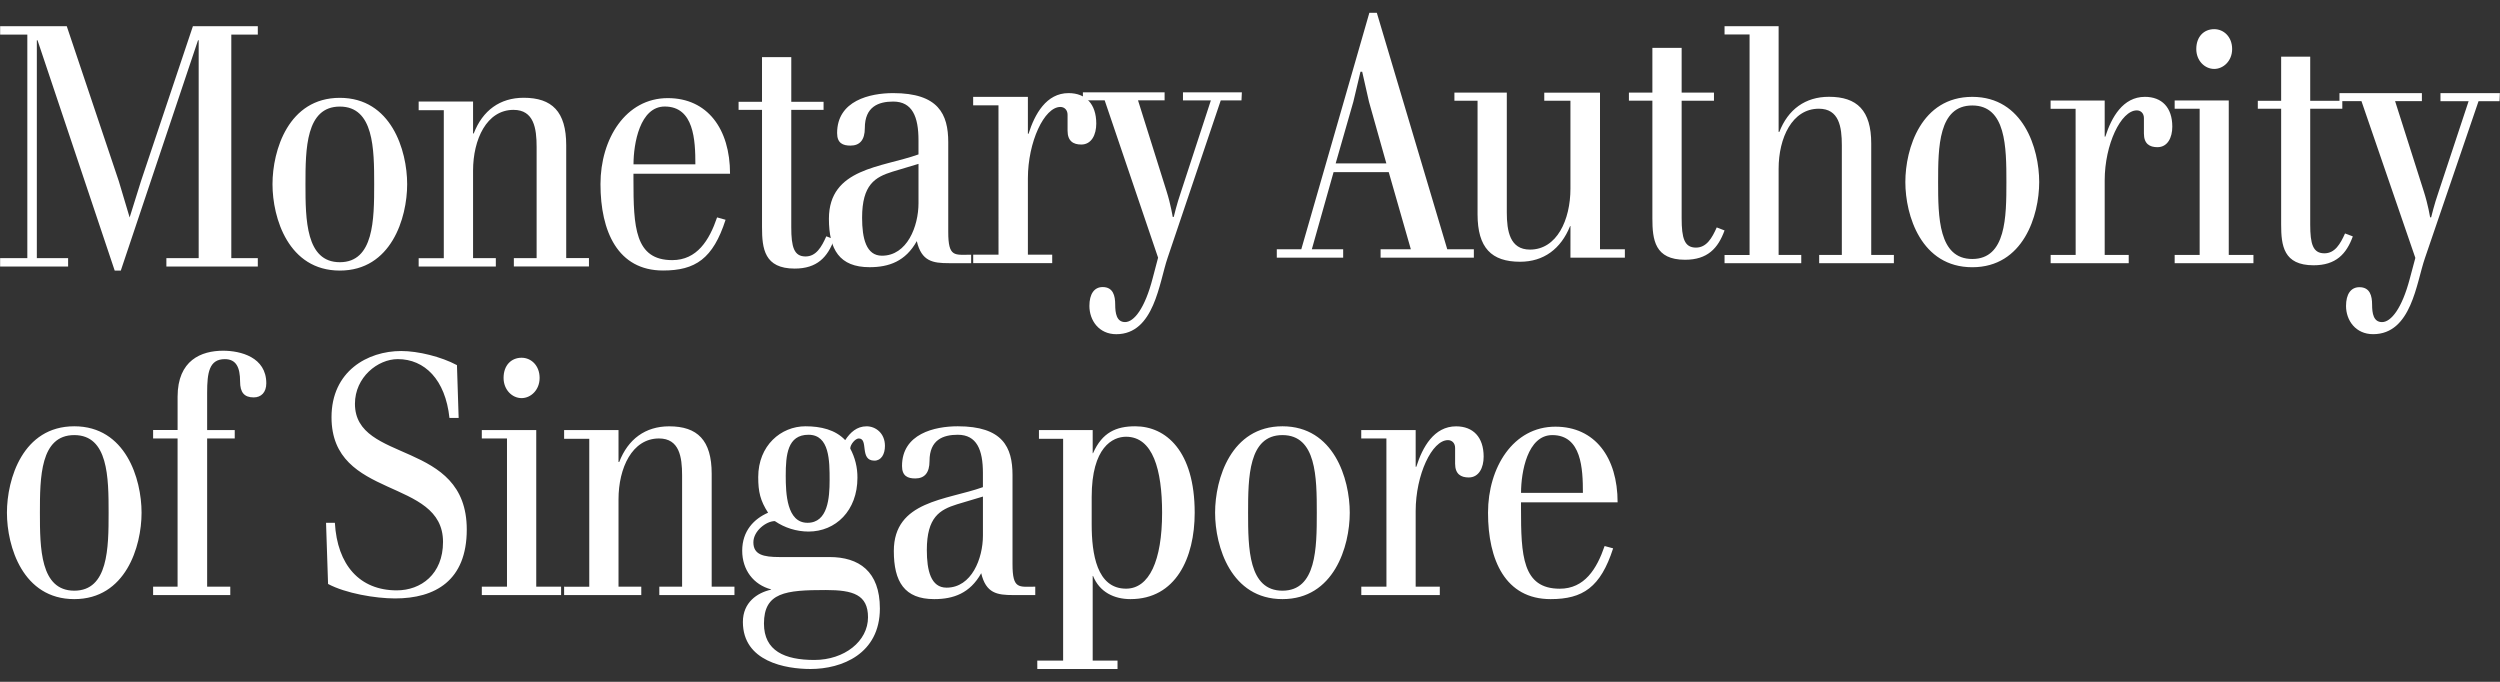 <svg width="187" height="51" viewBox="0 0 187 51" fill="none" xmlns="http://www.w3.org/2000/svg">
<rect x="0" y="0" width="187" height="51" fill="#333333" stroke="none"/>
<path d="M0.519 38.349C0.519 40.892 1.711 44.814 5.554 44.814C9.395 44.814 10.589 40.892 10.589 38.351C10.589 35.809 9.396 31.886 5.554 31.886C1.711 31.886 0.519 35.814 0.519 38.351V38.349ZM2.985 38.349C2.985 35.712 3.011 32.545 5.555 32.545C8.097 32.545 8.124 35.714 8.124 38.351C8.124 40.993 8.097 44.183 5.556 44.183C3.009 44.183 2.985 40.993 2.985 38.351V38.349ZM13.283 32.798V43.885H11.453V44.511H17.225V43.883H15.494V32.798H17.558V32.169H15.494V29.375C15.494 27.866 15.649 26.864 16.816 26.864C17.658 26.864 17.959 27.465 17.959 28.544C17.959 29.347 18.266 29.726 18.976 29.726C19.537 29.726 19.919 29.347 19.919 28.671C19.919 26.707 17.985 26.234 16.689 26.234C15.063 26.234 13.284 26.937 13.284 29.677V32.165H11.453V32.795H13.284L13.283 32.798ZM24.539 43.681C25.861 44.384 28.074 44.763 29.549 44.763C32.551 44.763 34.914 43.431 34.914 39.609C34.914 32.843 26.55 34.704 26.55 30.204C26.55 28.221 28.253 26.862 29.755 26.862C31.762 26.862 33.316 28.393 33.619 31.26H34.307L34.18 27.312C33.007 26.684 31.281 26.256 30.01 26.256C27.494 26.256 24.797 27.765 24.797 31.209C24.797 37.421 33.138 35.69 33.138 40.538C33.138 42.954 31.484 44.159 29.677 44.159C26.907 44.159 25.227 42.27 25.049 39.107H24.388L24.539 43.681ZM37.923 43.885H36.04V44.511H41.97V43.883H40.111V32.169H36.039V32.798H37.923V43.885ZM37.667 28.269C37.667 29.149 38.302 29.779 39.015 29.779C39.702 29.779 40.363 29.174 40.363 28.269C40.363 27.338 39.728 26.759 39.015 26.759C38.253 26.759 37.667 27.312 37.667 28.269ZM42.196 43.885V44.511H47.968V43.883H46.265V37.346C46.265 35.006 47.284 32.797 49.291 32.797C50.817 32.797 51.021 34.179 51.021 35.559V43.883H49.317V44.509H54.937V43.882H53.234V35.437C53.234 32.922 52.166 31.889 50.054 31.889C48.275 31.889 46.976 32.846 46.318 34.557H46.265V32.169H42.196V32.822H44.077V43.887L42.196 43.885ZM60.249 31.886C58.419 31.886 56.715 33.322 56.715 35.686C56.715 36.791 56.869 37.446 57.452 38.351C56.407 38.804 55.517 39.707 55.517 41.192C55.517 42.625 56.357 43.736 57.679 44.085V44.134V44.107C56.636 44.335 55.568 45.064 55.568 46.522C55.568 49.492 58.771 50.041 60.628 50.041C62.967 50.041 65.815 48.911 65.815 45.515C65.815 42.723 64.237 41.667 62.049 41.667H58.312C57.09 41.667 56.353 41.489 56.353 40.564C56.353 39.71 57.319 38.978 57.958 38.978C58.698 39.484 59.574 39.757 60.473 39.761C62.509 39.761 64.136 38.201 64.136 35.735C64.144 34.974 63.959 34.222 63.598 33.55C63.598 33.247 63.98 32.797 64.234 32.797C64.996 32.797 64.262 34.456 65.407 34.456C65.915 34.456 66.194 33.978 66.194 33.351C66.194 32.391 65.483 31.888 64.826 31.888C64.088 31.888 63.601 32.345 63.22 32.922C62.486 32.14 61.395 31.886 60.249 31.886ZM58.773 35.585C58.773 34.026 58.901 32.52 60.477 32.52C62.055 32.52 62.055 34.479 62.055 35.912C62.055 37.244 61.926 39.105 60.401 39.105C58.851 39.105 58.773 36.918 58.773 35.585ZM61.776 44.134C63.81 44.134 64.927 44.485 64.927 46.174C64.927 47.957 63.174 49.365 60.909 49.365C58.697 49.365 57.144 48.687 57.144 46.645C57.147 44.312 58.749 44.134 61.776 44.134ZM73.395 42.875C73.749 44.384 74.591 44.511 75.784 44.511H77.438V43.883C76.216 43.883 75.736 44.106 75.736 42.199V35.535C75.736 33.446 75 31.886 71.641 31.886C69.91 31.886 67.471 32.443 67.471 34.856C67.471 35.612 67.901 35.788 68.46 35.788C69.148 35.788 69.529 35.379 69.529 34.478C69.529 32.895 70.546 32.52 71.641 32.52C73.065 32.52 73.522 33.65 73.522 35.38V36.439C70.801 37.417 66.858 37.445 66.858 41.214C66.858 43.505 67.647 44.814 69.881 44.814C71.308 44.814 72.556 44.384 73.395 42.876V42.875ZM73.523 37.143V40.061C73.523 41.772 72.681 43.957 70.803 43.957C69.629 43.957 69.327 42.677 69.327 41.143C69.327 38.678 70.293 38.127 71.587 37.722L73.523 37.143ZM77.591 50.042H83.591V49.414H81.733V43.078H81.759C82.242 44.287 83.335 44.814 84.559 44.814C87.941 44.814 89.363 41.745 89.363 38.351C89.363 33.723 87.201 31.886 84.913 31.886C83.489 31.886 82.445 32.343 81.759 33.899H81.733V32.167H77.713V32.821H79.522V49.414H77.588L77.591 50.042ZM81.658 37.17C81.658 33.445 83.233 32.668 84.228 32.668C86.236 32.668 86.925 35.138 86.925 38.351C86.925 41.948 85.959 44.032 84.228 44.032C82.039 44.032 81.658 41.419 81.658 39.23V37.17ZM90.889 38.349C90.889 40.892 92.083 44.814 95.927 44.814C99.767 44.814 100.962 40.892 100.962 38.351C100.962 35.809 99.767 31.886 95.927 31.886C92.083 31.886 90.889 35.814 90.889 38.351V38.349ZM93.357 38.349C93.357 35.712 93.383 32.545 95.927 32.545C98.47 32.545 98.496 35.714 98.496 38.351C98.496 40.993 98.47 44.183 95.928 44.183C93.382 44.183 93.357 40.993 93.357 38.351V38.349ZM103.706 43.885H101.825V44.511H107.697V43.883H105.892V38.227C105.892 35.51 107.112 32.922 108.307 32.922C108.61 32.922 108.842 33.146 108.842 33.502V34.681C108.842 35.462 109.274 35.714 109.859 35.714C110.623 35.714 110.977 34.986 110.977 34.156C110.977 32.696 110.186 31.89 108.916 31.89C107.262 31.89 106.401 33.449 105.941 34.912H105.892V32.169H101.821V32.799H103.703L103.706 43.885ZM120.997 37.573C120.997 34.205 119.293 31.915 116.342 31.915C113.189 31.915 111.304 34.96 111.304 38.351C111.304 41.896 112.603 44.814 115.983 44.814C118.398 44.814 119.722 43.931 120.662 41.016L120.025 40.843C119.441 42.548 118.529 44.036 116.67 44.036C113.87 44.036 113.771 41.547 113.771 38.025V37.572H120.998L120.997 37.573ZM113.774 36.867C113.774 35.312 114.254 32.545 116.113 32.545C118.301 32.545 118.401 35.061 118.401 36.867H113.774ZM2.044 19.308H0.009V19.936H5.095V19.308H2.755V3.014H2.807L8.579 20.239H9.036L14.811 3.014H14.861V19.308H12.445V19.936H19.284V19.308H17.302V2.586H19.284V1.958H14.43L10.562 13.499L9.697 16.265L8.886 13.549L4.993 1.958H0.011V2.586H2.044V19.308ZM20.383 13.779C20.383 16.317 21.578 20.239 25.418 20.239C29.259 20.239 30.456 16.317 30.456 13.779C30.456 11.236 29.261 7.318 25.418 7.318C21.579 7.318 20.383 11.235 20.383 13.779ZM22.849 13.779C22.849 11.135 22.877 7.972 25.419 7.972C27.965 7.972 27.989 11.138 27.989 13.779C27.989 16.417 27.965 19.613 25.419 19.613C22.875 19.613 22.849 16.419 22.849 13.779ZM31.316 19.308V19.935H37.088V19.307H35.385V12.767C35.385 10.428 36.402 8.218 38.41 8.218C39.937 8.218 40.139 9.6 40.139 10.985V19.307H38.436V19.933H44.054V19.305H42.353V10.858C42.353 8.343 41.285 7.313 39.173 7.313C37.393 7.313 36.095 8.267 35.436 9.981H35.385V7.593H31.316V8.242H33.196V19.312H31.316V19.308ZM54.607 12.997C54.607 9.629 52.907 7.339 49.952 7.339C46.802 7.339 44.916 10.382 44.916 13.773C44.916 17.32 46.217 20.234 49.595 20.234C52.011 20.234 53.334 19.355 54.273 16.439L53.638 16.261C53.053 17.975 52.138 19.457 50.282 19.457C47.482 19.457 47.383 16.968 47.383 13.447V12.994L54.608 12.997H54.607ZM47.386 12.293C47.386 10.734 47.869 7.968 49.724 7.968C51.911 7.968 52.014 10.484 52.014 12.294L47.386 12.293ZM55.246 8.218H56.999V16.992C56.999 18.602 57.176 20.09 59.442 20.09C61.12 20.09 61.91 19.236 62.393 17.901L61.808 17.676C61.454 18.477 61.044 19.183 60.255 19.183C59.391 19.183 59.187 18.477 59.187 16.997V8.219H61.603V7.616H59.188V4.272H56.998V7.616H55.246V8.218Z" fill="white"/>
<path d="M68.576 18.035C68.932 19.556 69.777 19.685 70.981 19.685H72.642V19.052C71.412 19.052 70.929 19.275 70.929 17.354V10.636C70.929 8.533 70.188 6.965 66.811 6.965C65.073 6.965 62.616 7.522 62.616 9.954C62.616 10.716 63.052 10.891 63.614 10.891C64.304 10.891 64.689 10.485 64.689 9.575C64.689 7.98 65.712 7.597 66.812 7.597C68.246 7.597 68.703 8.739 68.703 10.485V11.55C65.968 12.534 62.003 12.563 62.003 16.361C62.003 18.67 62.795 19.986 65.045 19.986C66.481 19.986 67.734 19.554 68.576 18.035ZM68.704 12.259V15.198C68.704 16.924 67.859 19.127 65.97 19.127C64.79 19.127 64.485 17.833 64.485 16.287C64.485 13.805 65.456 13.248 66.76 12.841L68.703 12.258L68.704 12.259ZM74.691 19.048H72.796V19.68H78.705V19.047H76.886V13.346C76.886 10.609 78.114 8 79.316 8C79.621 8 79.854 8.227 79.854 8.585V9.773C79.854 10.559 80.287 10.811 80.877 10.811C81.645 10.811 82.001 10.082 82.001 9.243C82.001 7.772 81.207 6.965 79.929 6.965C78.265 6.965 77.399 8.533 76.936 10.004H76.886V7.245H72.792V7.877H74.686L74.689 19.05L74.691 19.048Z" fill="white"/>
<path d="M86.219 20.816C85.633 23.079 84.819 24.091 84.156 24.091C83.521 24.091 83.417 23.432 83.417 22.778C83.417 22.127 83.265 21.472 82.478 21.472C81.842 21.472 81.487 22 81.487 22.881C81.487 23.967 82.199 24.998 83.497 24.998C86.346 24.998 86.705 21.119 87.34 19.278L91.312 7.511H92.863L92.891 6.908H88.486V7.511H90.573L88.333 14.366C88.027 15.248 87.795 16.227 87.795 16.227H87.72C87.72 16.227 87.567 15.27 87.261 14.31L85.124 7.507H87.112V6.905H81.001V7.507H82.63L86.625 19.274L86.219 20.816ZM97.336 18.647H95.504V19.274H100.469V18.645H98.125L99.752 12.874H103.877L105.531 18.645H103.268V19.274H110.244V18.645H108.255L102.986 0.956H102.428L97.336 18.647ZM103.699 12.223H99.908L101.23 7.61L101.764 5.367H101.892L102.4 7.61L103.699 12.223ZM117.469 19.276H121.54V18.647H119.68V6.93H115.511V7.534H117.469V14.11C117.469 16.454 116.451 18.67 114.442 18.67C112.94 18.67 112.709 17.282 112.709 15.895V6.929H108.79V7.533H110.521V16.026C110.521 18.545 111.566 19.579 113.704 19.579C115.46 19.579 116.757 18.622 117.444 16.908H117.471L117.469 19.277V19.276ZM121.843 7.532H123.598V16.326C123.598 17.938 123.775 19.43 126.043 19.43C127.724 19.43 128.51 18.574 128.996 17.237L128.412 17.011C128.055 17.814 127.648 18.521 126.856 18.521C125.993 18.521 125.787 17.814 125.787 16.33V7.533H128.205V6.929H125.787V3.578H123.598V6.929H121.843V7.532Z" fill="white"/>
<path d="M128.996 19.071V19.689H134.734V19.07H133.041V12.62C133.041 10.313 134.053 8.132 136.049 8.132C137.566 8.132 137.769 9.496 137.769 10.862V19.07H136.074V19.688H141.662V19.069H139.968V10.737C139.968 8.256 138.906 7.24 136.807 7.24C135.038 7.24 133.747 8.181 133.093 9.871H133.041V1.958H128.996V2.577H130.868V19.074H128.996V19.071ZM142.52 13.617C142.52 16.121 143.706 19.989 147.527 19.989C151.345 19.989 152.532 16.121 152.532 13.617C152.532 11.11 151.345 7.245 147.527 7.245C143.706 7.245 142.52 11.108 142.52 13.617ZM144.971 13.617C144.971 11.01 144.996 7.89 147.527 7.89C150.055 7.89 150.079 11.013 150.079 13.617C150.079 16.219 150.055 19.372 147.527 19.372C144.996 19.372 144.971 16.222 144.971 13.617ZM155.259 19.071H153.388V19.689H159.228V19.07H157.431V13.489C157.431 10.811 158.647 8.257 159.833 8.257C160.135 8.257 160.365 8.48 160.365 8.829V9.992C160.365 10.762 160.796 11.009 161.377 11.009C162.136 11.009 162.488 10.295 162.488 9.474C162.488 8.034 161.702 7.244 160.438 7.244C158.795 7.244 157.937 8.778 157.48 10.219H157.431V7.518H153.385V8.136H155.255L155.259 19.071ZM164.534 19.071H162.665V19.689H168.557V19.07H166.711V7.514H162.665V8.134H164.534V19.071ZM164.282 3.67C164.282 4.538 164.914 5.156 165.622 5.156C166.305 5.156 166.964 4.561 166.964 3.67C166.964 2.751 166.333 2.181 165.622 2.181C164.865 2.181 164.282 2.728 164.282 3.67ZM168.884 8.132H170.63V16.787C170.63 18.374 170.806 19.843 173.057 19.843C174.727 19.843 175.509 19 175.991 17.684L175.408 17.462C175.055 18.252 174.649 18.948 173.866 18.948C173.007 18.948 172.804 18.252 172.804 16.791V8.134H175.205V7.539H172.804V4.241H170.63V7.539H168.884V8.132Z" fill="white"/>
<path d="M180.257 20.828C179.667 23.084 178.844 24.093 178.177 24.093C177.535 24.093 177.433 23.436 177.433 22.784C177.433 22.135 177.279 21.482 176.483 21.482C175.839 21.482 175.483 22.009 175.483 22.886C175.483 23.969 176.203 24.996 177.509 24.996C180.386 24.996 180.746 21.131 181.389 19.296L185.395 7.569H186.964L186.99 6.968H182.547V7.569H184.652L182.391 14.4C182.084 15.279 181.85 16.255 181.85 16.255H181.773C181.773 16.255 181.617 15.301 181.309 14.344L179.153 7.565H181.157V6.965H174.992V7.565H176.637L180.668 19.292L180.257 20.828Z" fill="white"/>
</svg>
